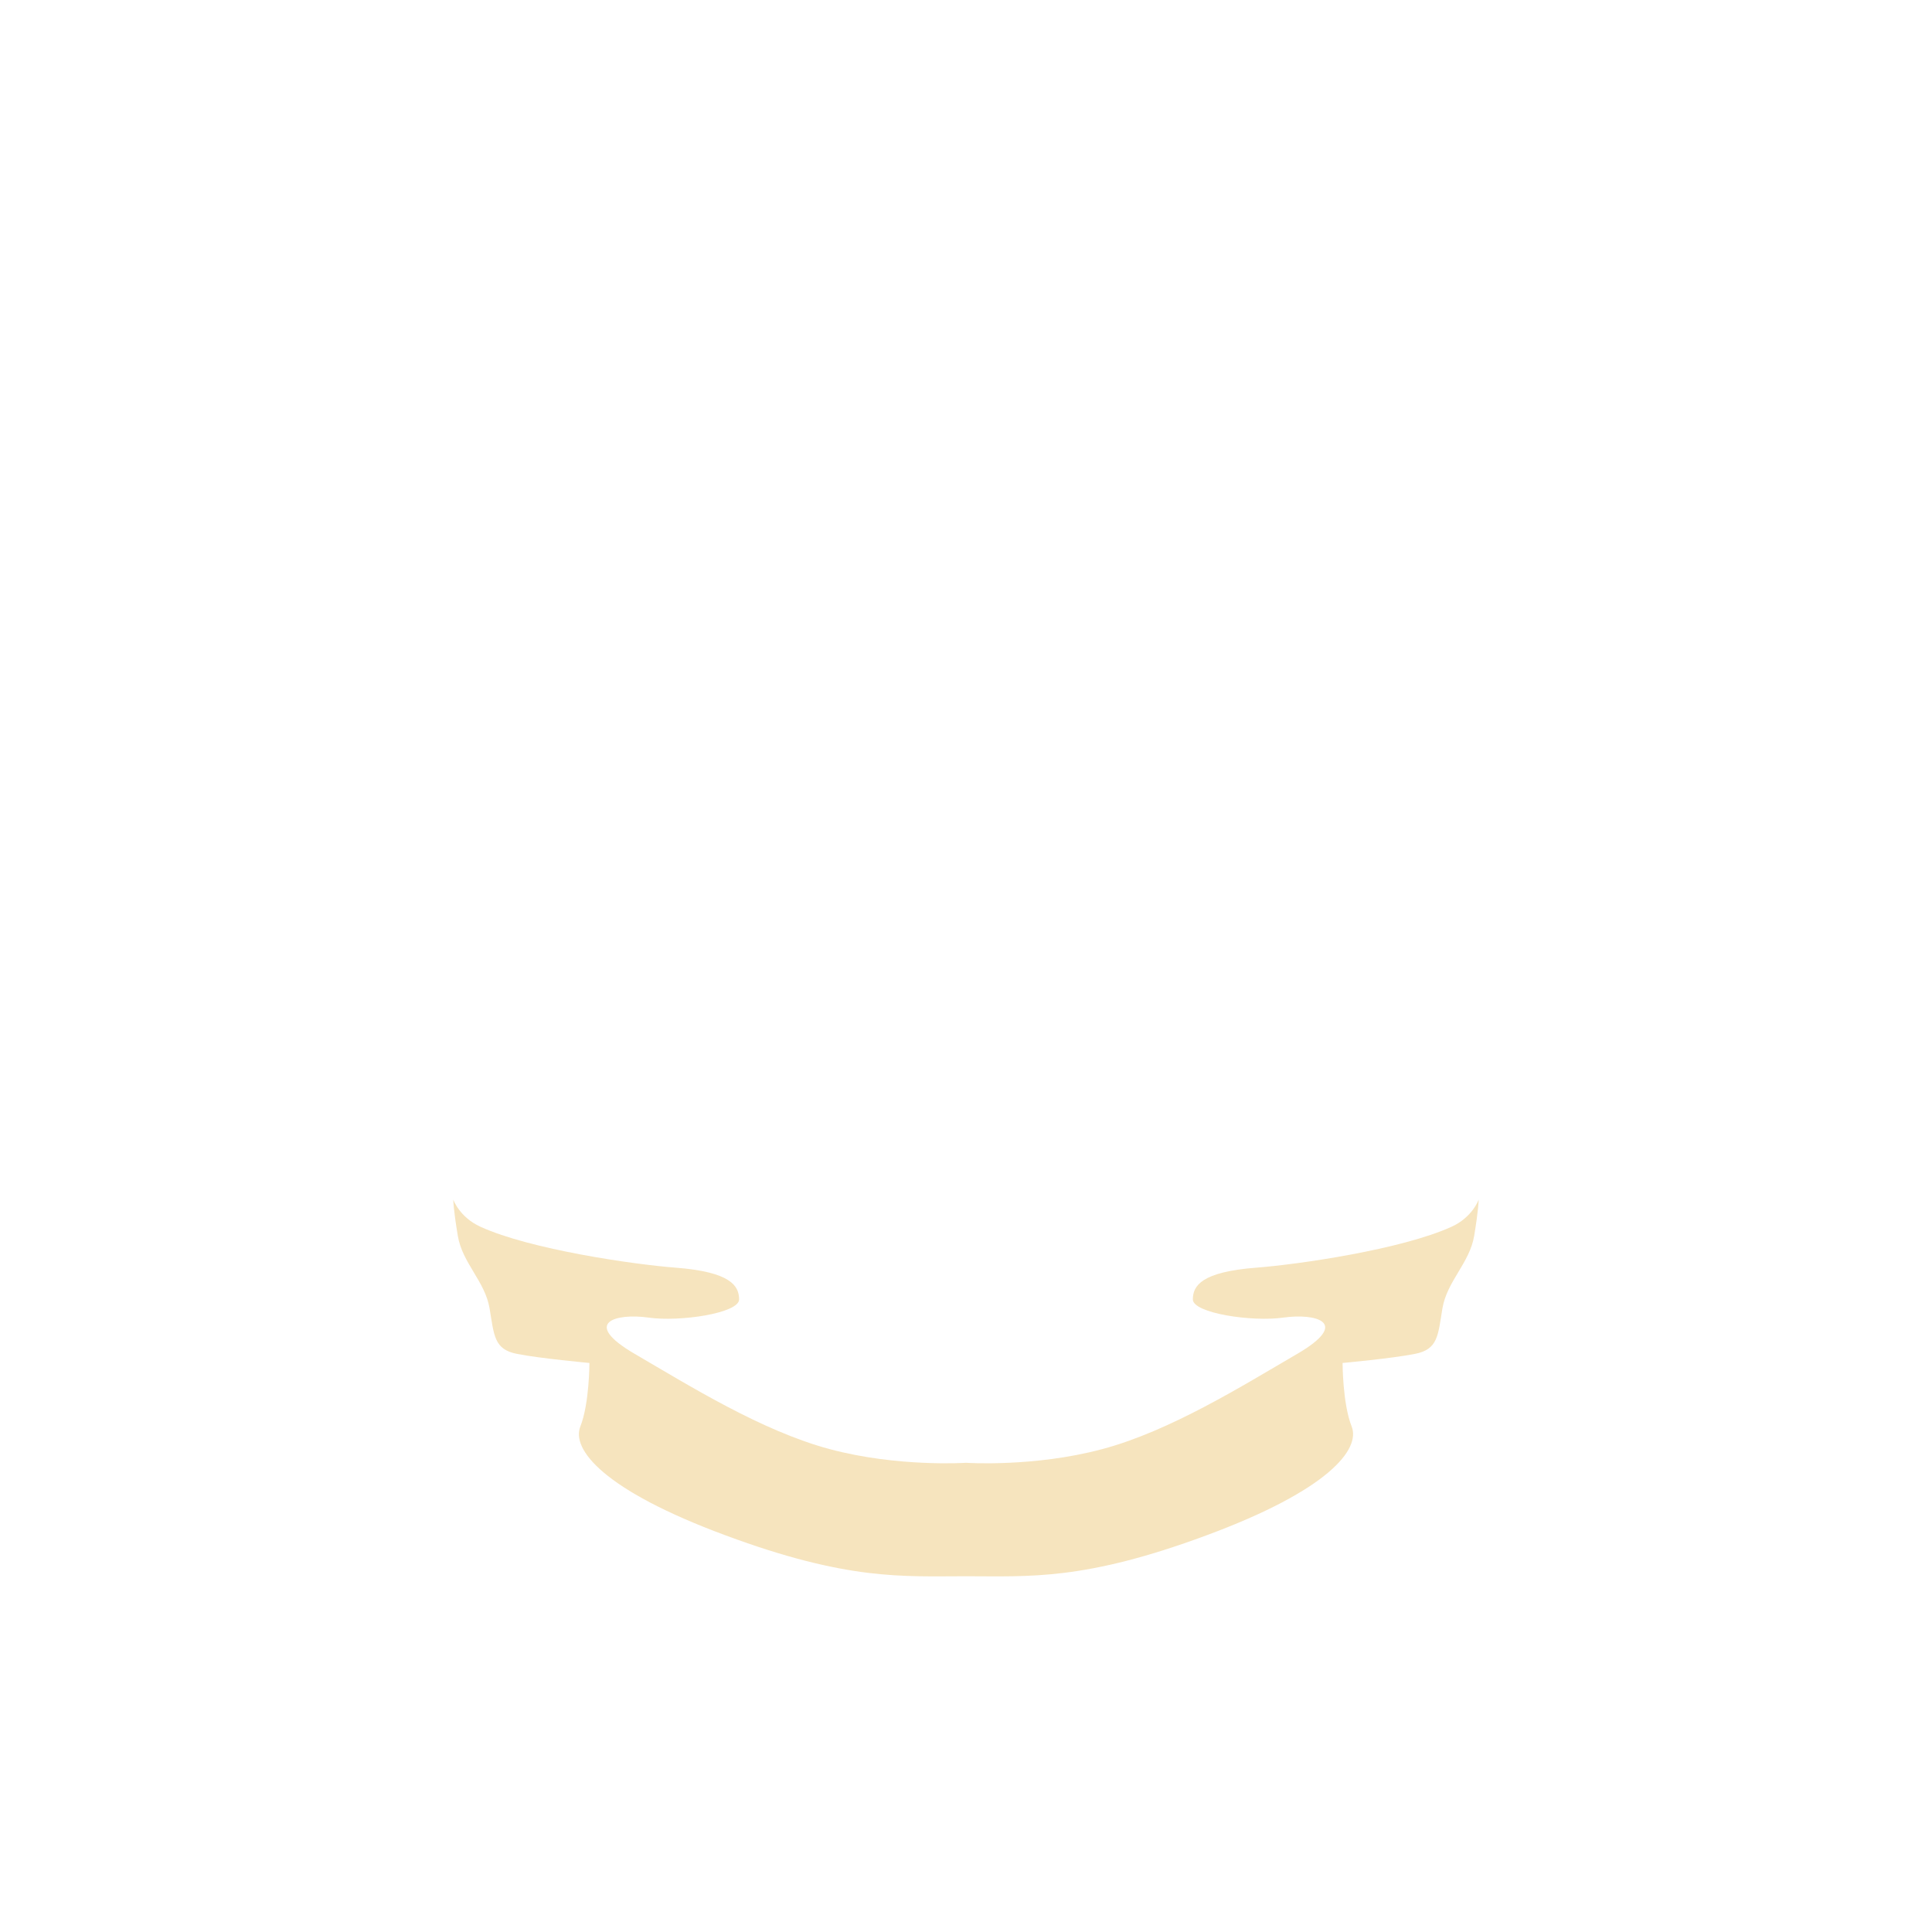 <svg xmlns="http://www.w3.org/2000/svg" viewBox="0 0 36 36">
  <path fill="#F6E4BE" d="M27.047 22.859c-.931.424-2.861.703-3.637.762-1.025.079-1.183.338-1.183.592 0 .255 1.099.423 1.69.338.592-.083 1.269.085.254.677-1.015.591-2.367 1.438-3.636 1.775-1.267.339-2.535.254-2.535.254s-1.268.085-2.537-.254c-1.268-.338-2.621-1.184-3.635-1.775-1.015-.592-.339-.76.253-.677.592.085 1.691-.083 1.691-.338 0-.254-.158-.513-1.184-.592-.774-.059-2.706-.338-3.635-.762-.392-.178-.507-.506-.507-.506s0 .17.085.676c.084.507.507.845.592 1.353.084.506.084.761.507.845.423.085 1.353.17 1.353.17s0 .759-.169 1.183c-.17.423.423 1.185 2.705 2.029 2.283.847 3.298.762 4.481.762 1.184 0 2.198.085 4.48-.762 2.284-.845 2.874-1.607 2.706-2.029-.169-.424-.169-1.183-.169-1.183s.93-.085 1.352-.17c.425-.084.425-.339.508-.845.085-.509.507-.847.592-1.353.084-.506.084-.676.084-.676s-.115.329-.506.506z"/>
</svg>

